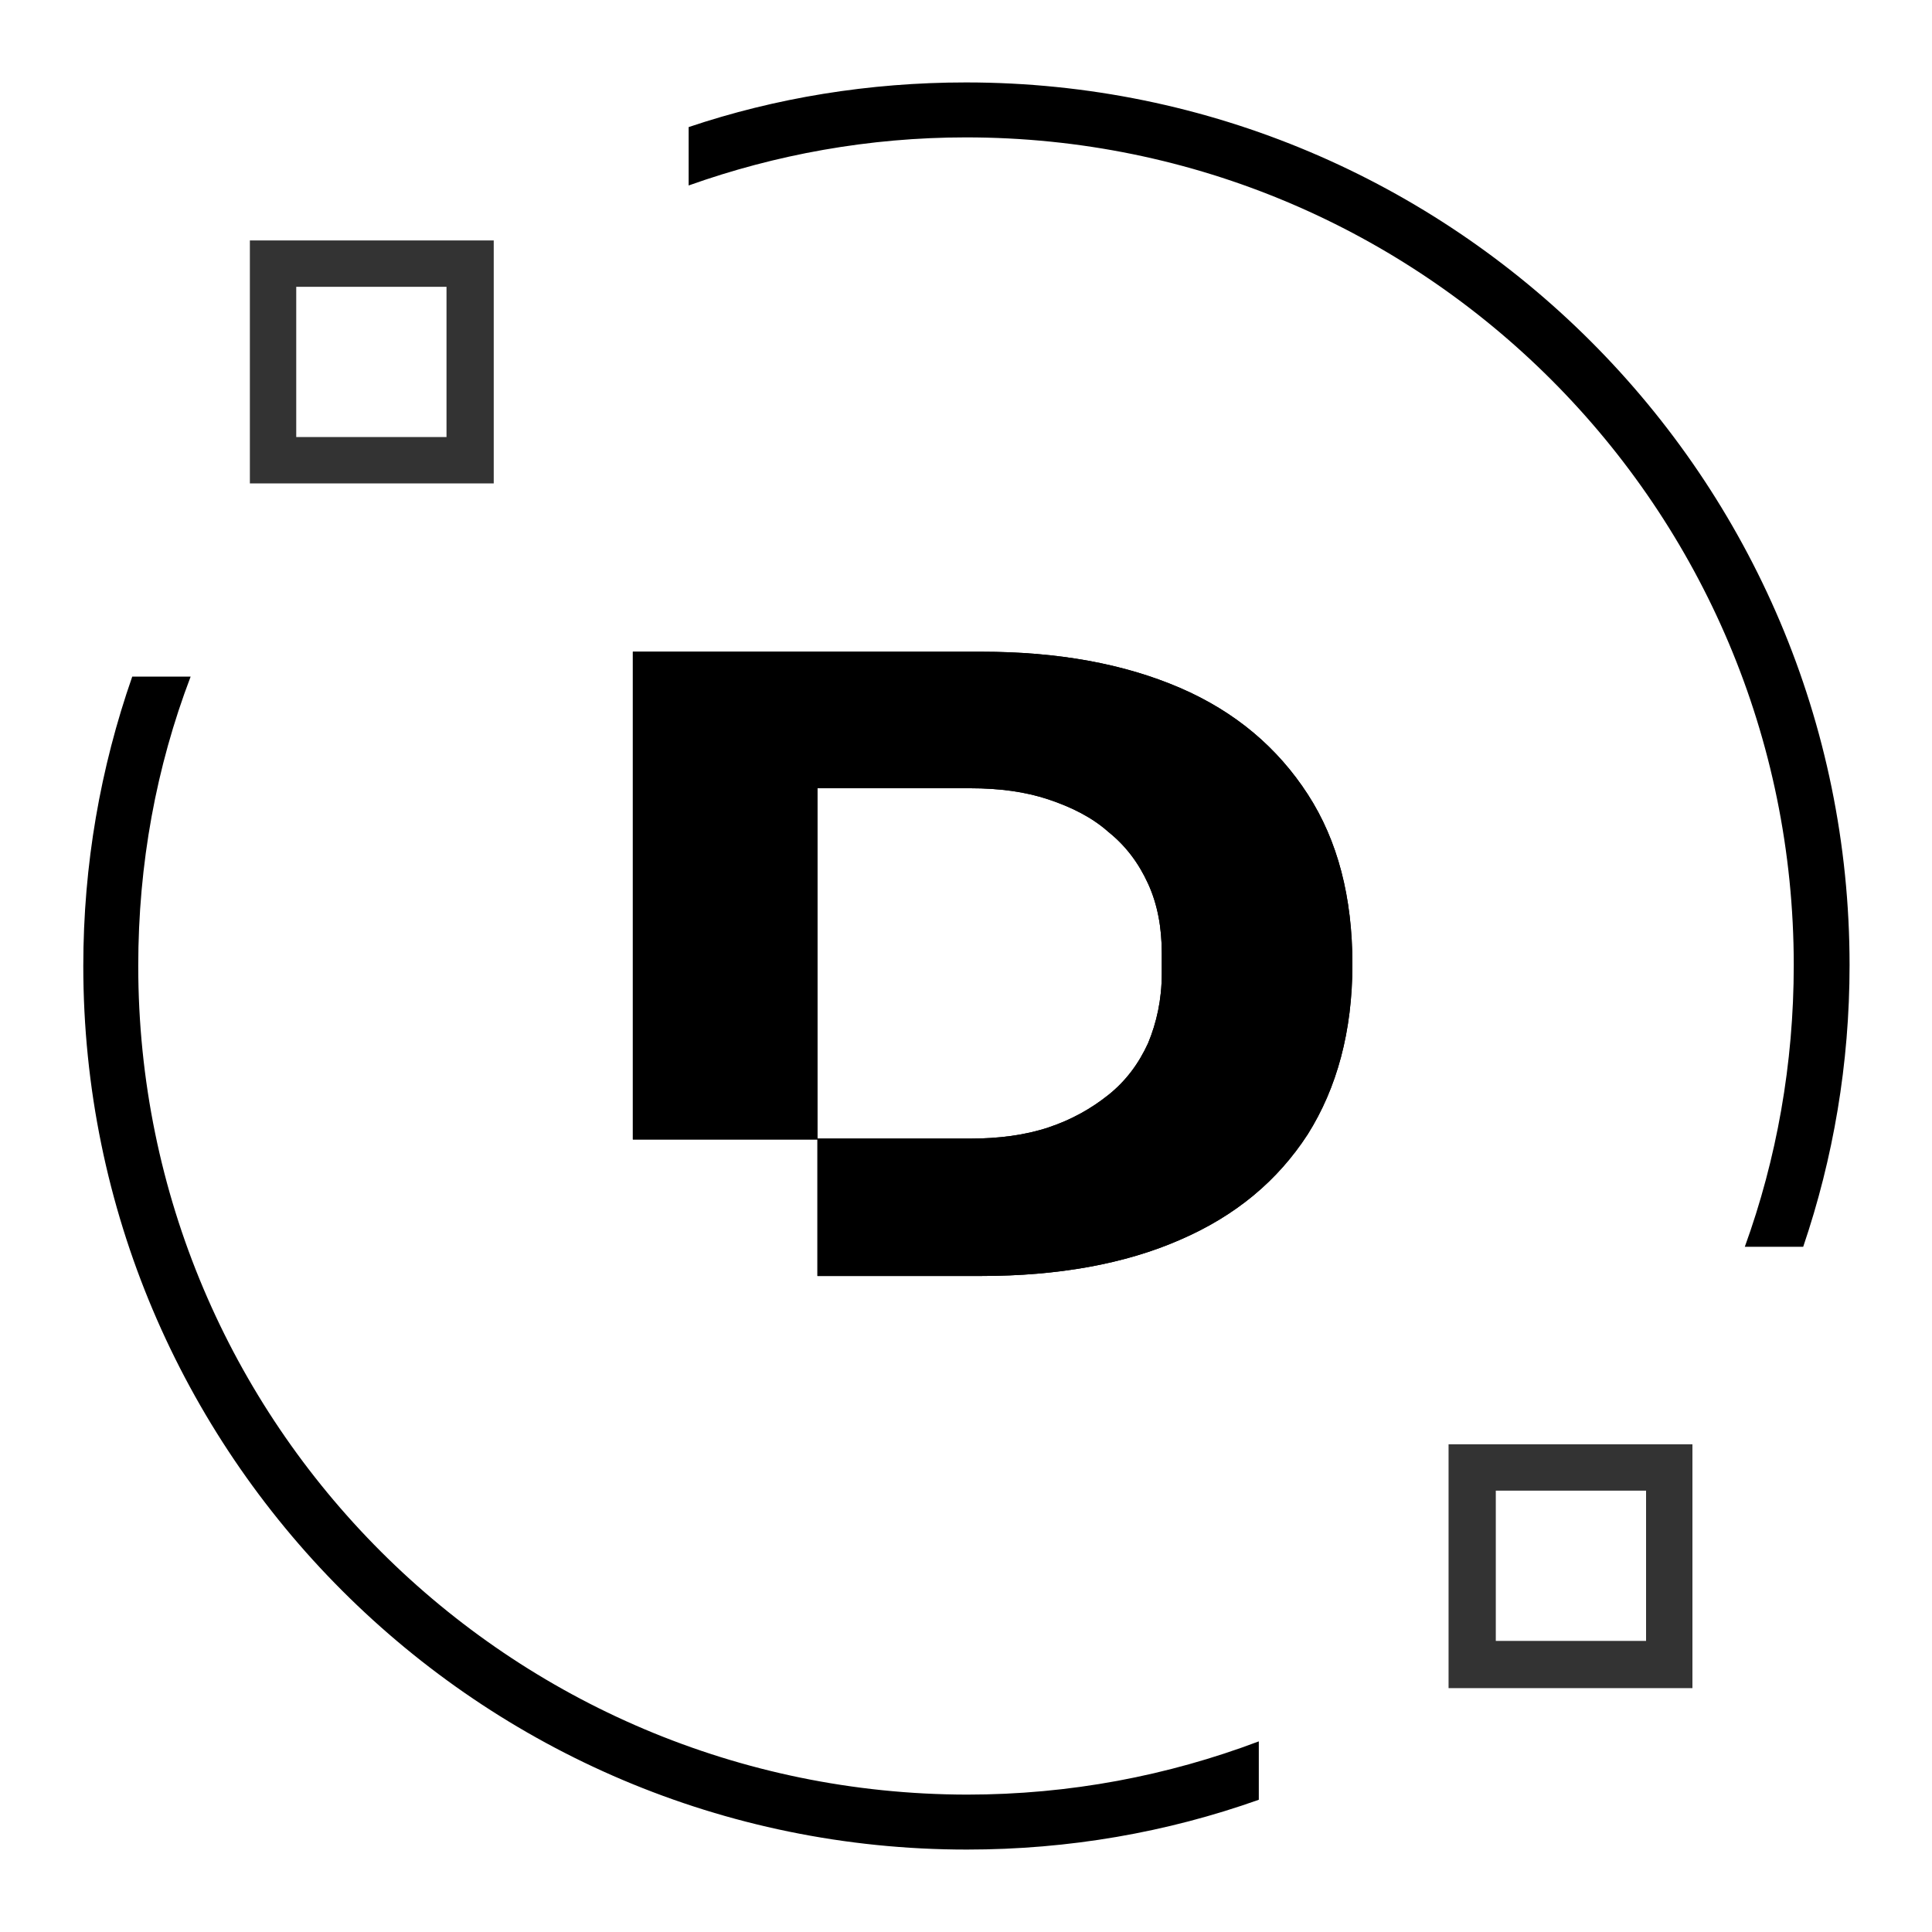 <?xml version="1.0" encoding="utf-8"?>
<!-- Generator: Adobe Illustrator 27.9.0, SVG Export Plug-In . SVG Version: 6.00 Build 0)  -->
<svg version="1.1" id="Capa_1" xmlns="http://www.w3.org/2000/svg" xmlns:xlink="http://www.w3.org/1999/xlink" x="0px" y="0px"
	 viewBox="0 0 225 225" style="enable-background:new 0 0 225 225;" xml:space="preserve">
<style type="text/css">
	.st0{fill:#333333;}
</style>
<g>
	<g>
		<g>
			<g>
				<path d="M152.3,92.5c-3.5-5.4-8.4-9.6-14.9-12.4c-6.5-2.8-14.2-4.2-23.1-4.2H73.7v56.8h21.5V91.8H113c3.4,0,6.4,0.4,9.1,1.3
					c2.7,0.9,5.1,2.1,7,3.8c2,1.6,3.5,3.6,4.6,6c1.1,2.4,1.6,5.1,1.6,8.1v2.4c0,3-0.6,5.7-1.6,8.1c-1.1,2.4-2.6,4.4-4.6,6
					c-2,1.6-4.3,2.9-7,3.8c-2.7,0.9-5.8,1.3-9.1,1.3H95.2v16h19.1c8.9,0,16.7-1.4,23.1-4.2c6.5-2.8,11.4-6.9,14.9-12.3
					c3.4-5.4,5.2-12,5.2-19.8C157.5,104.5,155.8,97.9,152.3,92.5z"/>
			</g>
			<g>
				<path d="M152.3,92.5c-3.5-5.4-8.4-9.6-14.9-12.4c-6.5-2.8-14.2-4.2-23.1-4.2H73.7v56.8h21.5V91.8H113c3.4,0,6.4,0.4,9.1,1.3
					c2.7,0.9,5.1,2.1,7,3.8c2,1.6,3.5,3.6,4.6,6c1.1,2.4,1.6,5.1,1.6,8.1v2.4c0,3-0.6,5.7-1.6,8.1c-1.1,2.4-2.6,4.4-4.6,6
					c-2,1.6-4.3,2.9-7,3.8c-2.7,0.9-5.8,1.3-9.1,1.3H95.2v16h19.1c8.9,0,16.7-1.4,23.1-4.2c6.5-2.8,11.4-6.9,14.9-12.3
					c3.4-5.4,5.2-12,5.2-19.8C157.5,104.5,155.8,97.9,152.3,92.5z"/>
			</g>
		</g>
		<g>
			<g>
				<path class="st0" d="M57.4,56.3H29.1V28h28.4V56.3z M34.5,50.9H52V33.4H34.5V50.9z"/>
			</g>
		</g>
		<g>
			<g>
				<path class="st0" d="M197.1,196.6h-28.4v-28.4h28.4V196.6z M174.2,191.1h17.5v-17.5h-17.5V191.1z"/>
			</g>
		</g>
		<path d="M112.5,9.6c-11.3,0-22.2,1.8-32.3,5.2v6.8c10.1-3.6,21-5.6,32.3-5.6c53.3,0,96.4,43.2,96.4,96.4c0,11.5-2,22.6-5.7,32.8
			h6.8c3.5-10.3,5.4-21.3,5.4-32.8C215.4,55.7,169.3,9.6,112.5,9.6z M16.1,112.5c0-11.9,2.1-23.2,6.1-33.7h-6.8
			c-3.7,10.6-5.7,21.9-5.7,33.7c0,56.8,46.1,102.9,102.9,102.9c11.9,0,23.3-2,34-5.8v-6.8c-10.6,4-22,6.2-34,6.2
			C59.3,208.9,16.1,165.8,16.1,112.5z"/>
	</g>
</g>
</svg>
